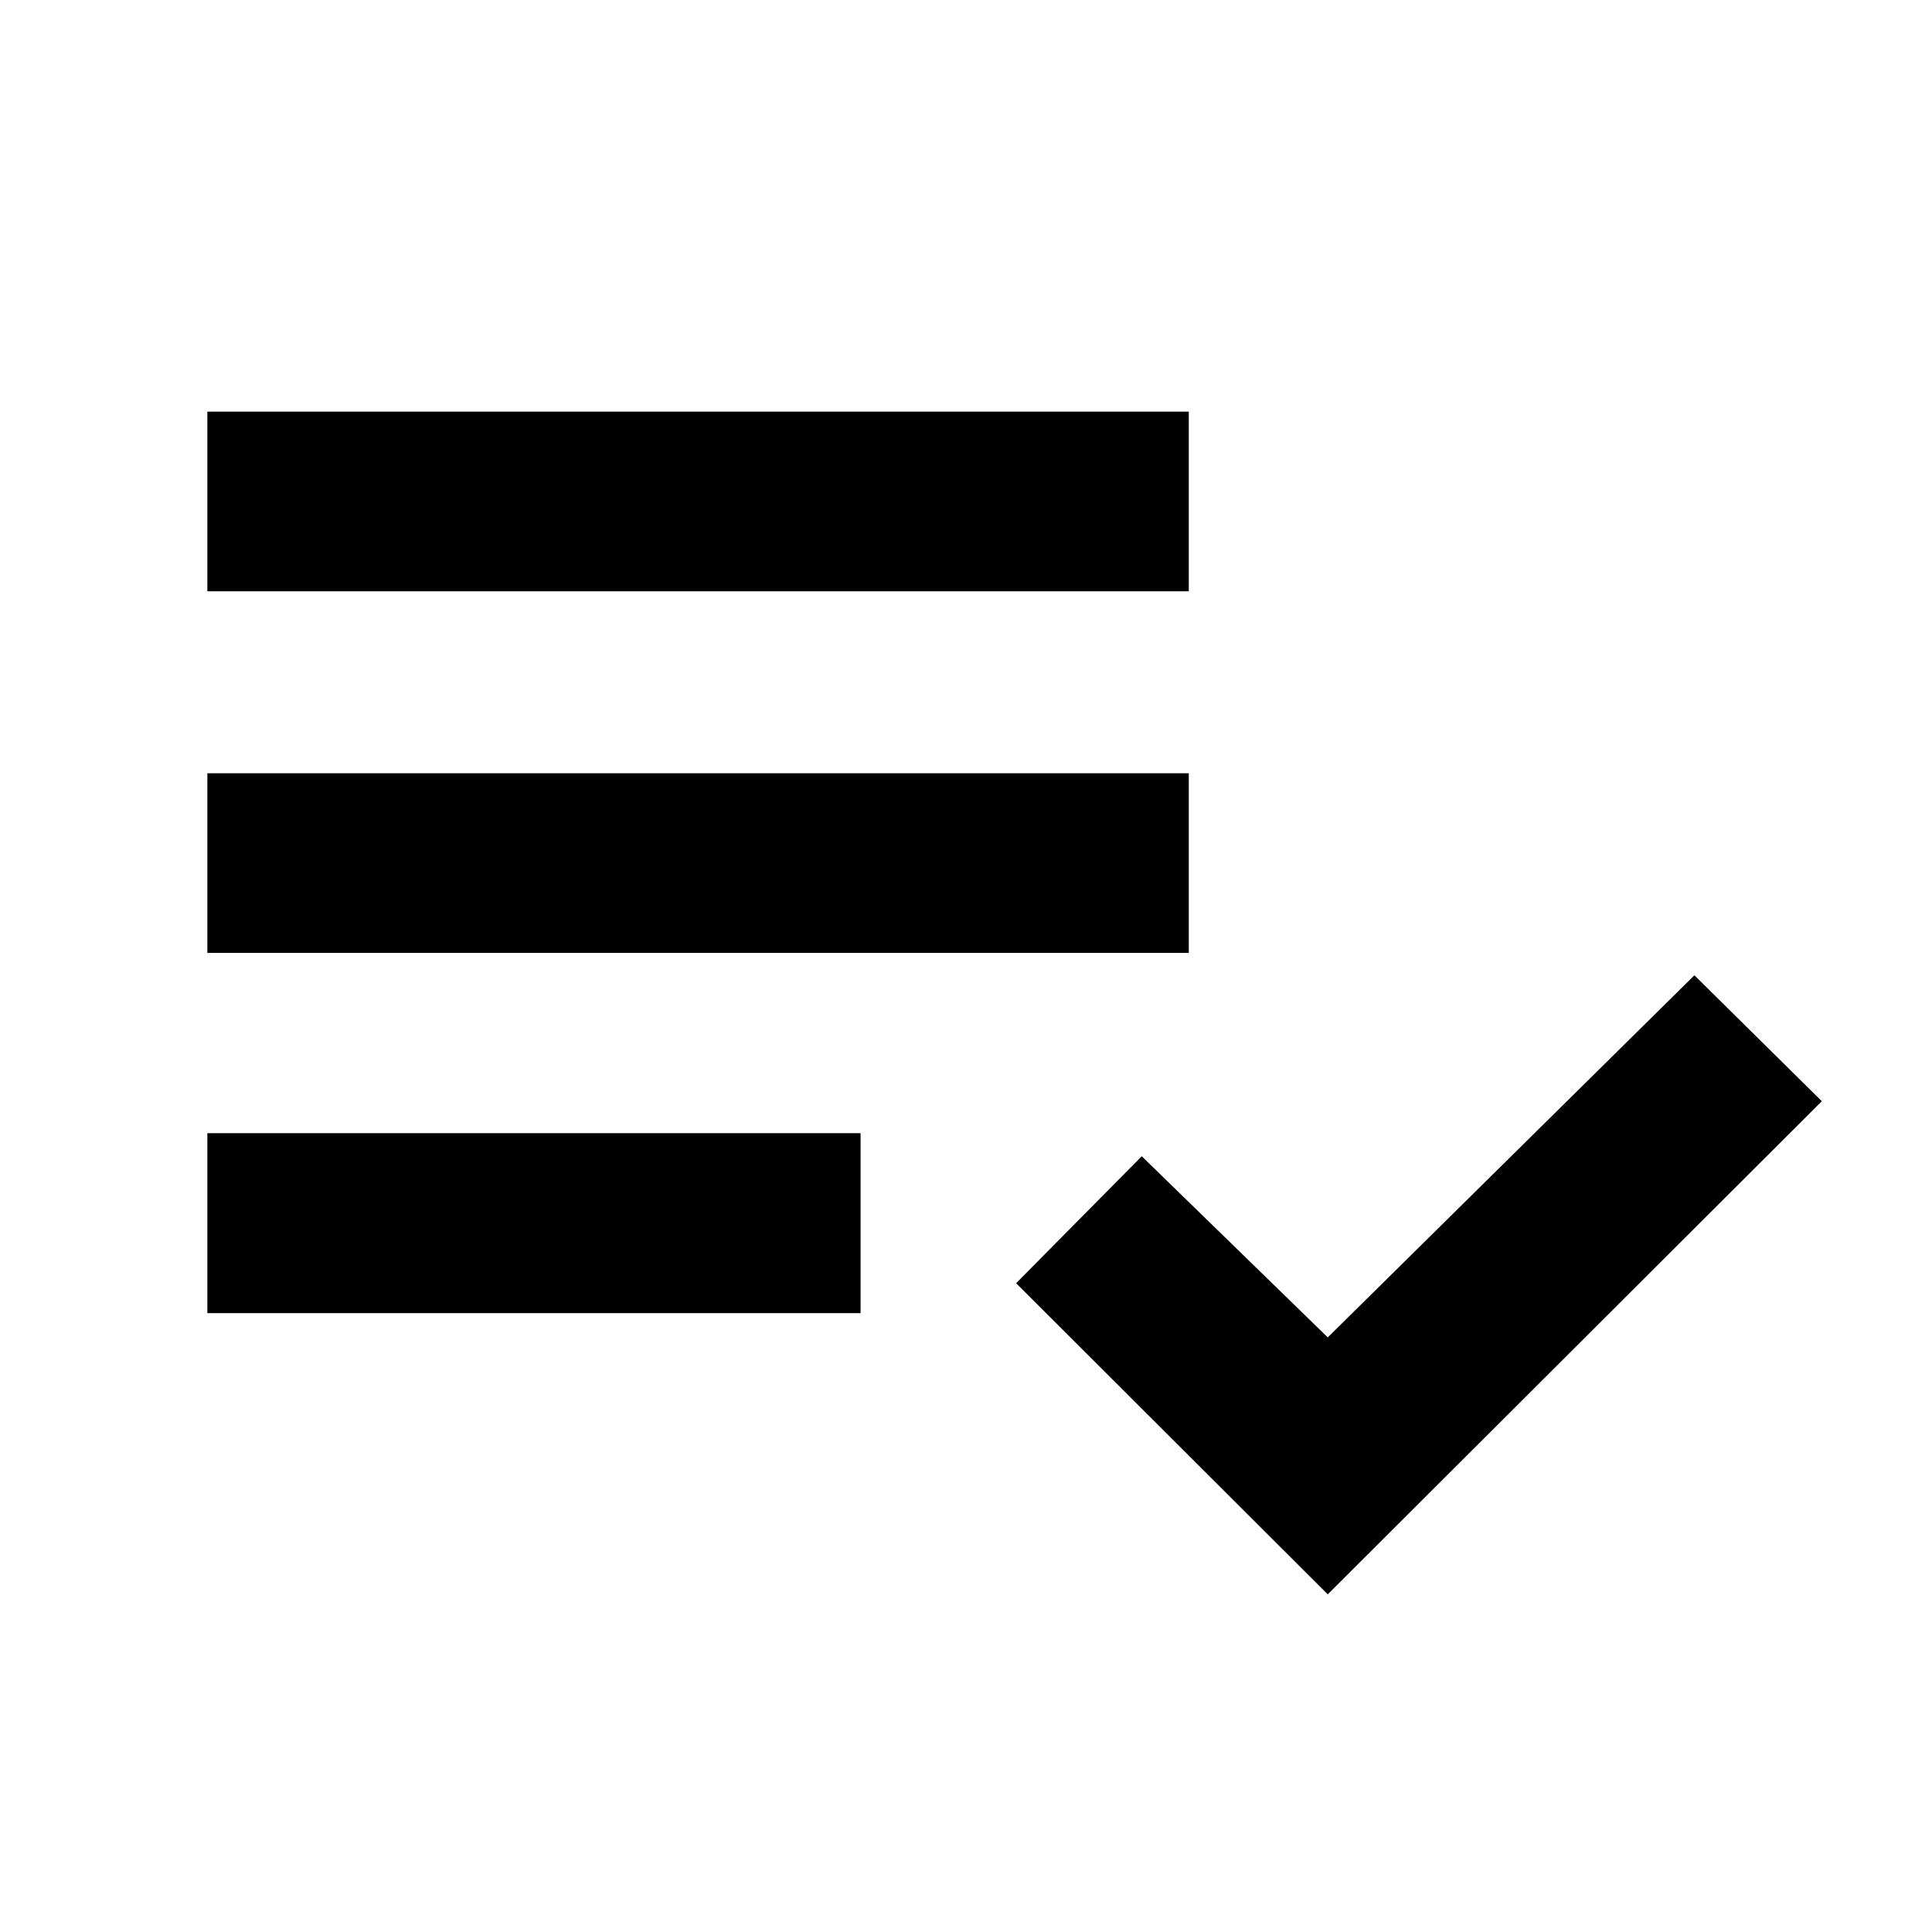 <svg xmlns="http://www.w3.org/2000/svg" height="40" viewBox="0 -960 960 960" width="40"><path d="M103.04-307.51v-89.42h324.58v89.42H103.04Zm0-179v-89.26H590.7v89.26H103.04Zm0-179.69v-89.26H590.7v89.26H103.04Zm556.71 498.42-154.84-154.6 62.42-63.08 92.43 90 182.18-179.92 63.32 62.57-245.51 245.03Z"/></svg>